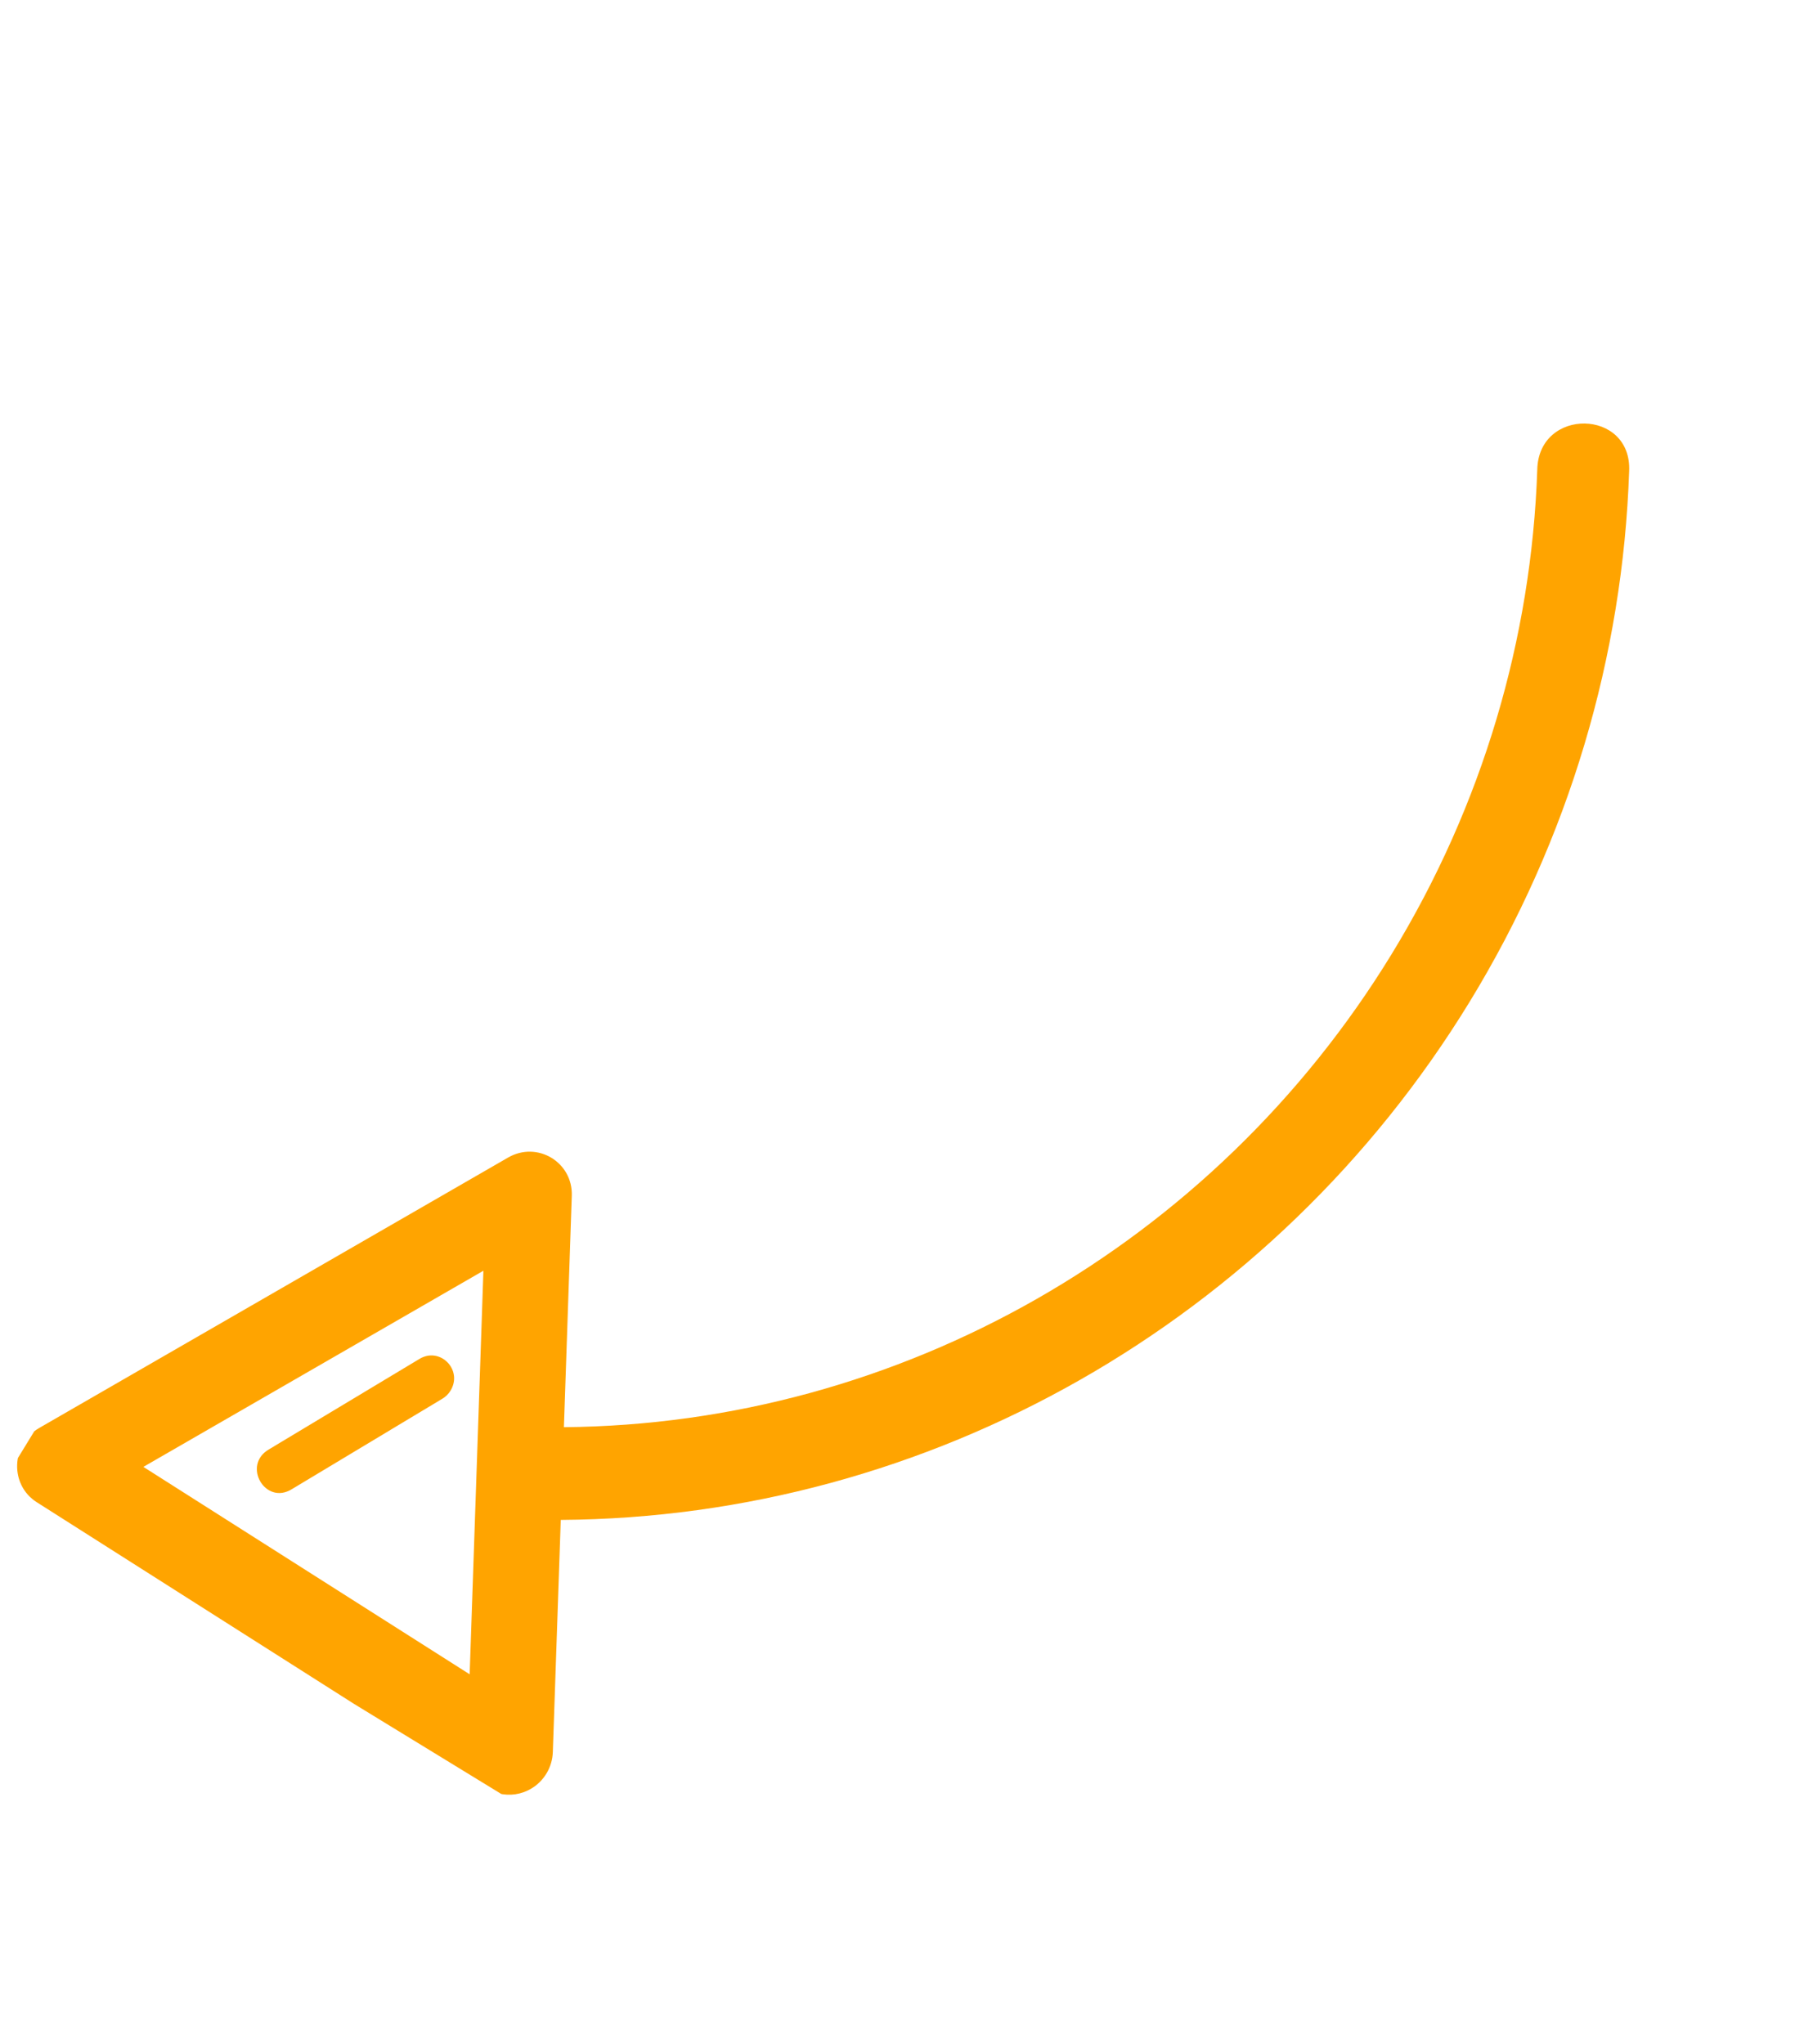 <svg width="90" height="102" viewBox="0 0 90 102" fill="none" xmlns="http://www.w3.org/2000/svg">
<g clip-path="url(#clip0)">
<path d="M73.308 50.005C78.295 41.854 80.963 32.706 81.276 23.519C81.429 20.389 76.753 20.31 76.693 23.441C76.407 31.83 73.972 40.179 69.417 47.624C60.522 62.16 44.872 71.067 28.133 71.211L28.526 59.664C28.583 57.986 26.804 56.918 25.349 57.757L1.958 71.25C0.544 72.065 0.475 74.091 1.832 74.954L24.277 89.223C25.29 89.867 26.644 89.53 27.27 88.478C27.461 88.159 27.567 87.796 27.58 87.427L27.976 75.838C46.346 75.72 63.549 65.952 73.308 50.005ZM23.431 83.541L7.153 73.192L24.117 63.405L23.431 83.541ZM22.473 69.394C23.113 68.353 21.948 67.171 20.913 67.813L13.422 72.316C12.057 73.101 13.235 75.136 14.569 74.299L22.061 69.796C22.23 69.698 22.371 69.56 22.473 69.394Z" fill="#FFA400"/>
</g>
<defs>
<clipPath id="clip0">
<rect width="87" height="52" fill="white" transform="translate(89.764 27.142) rotate(121.463)"/>
</clipPath>
</defs>
</svg>
